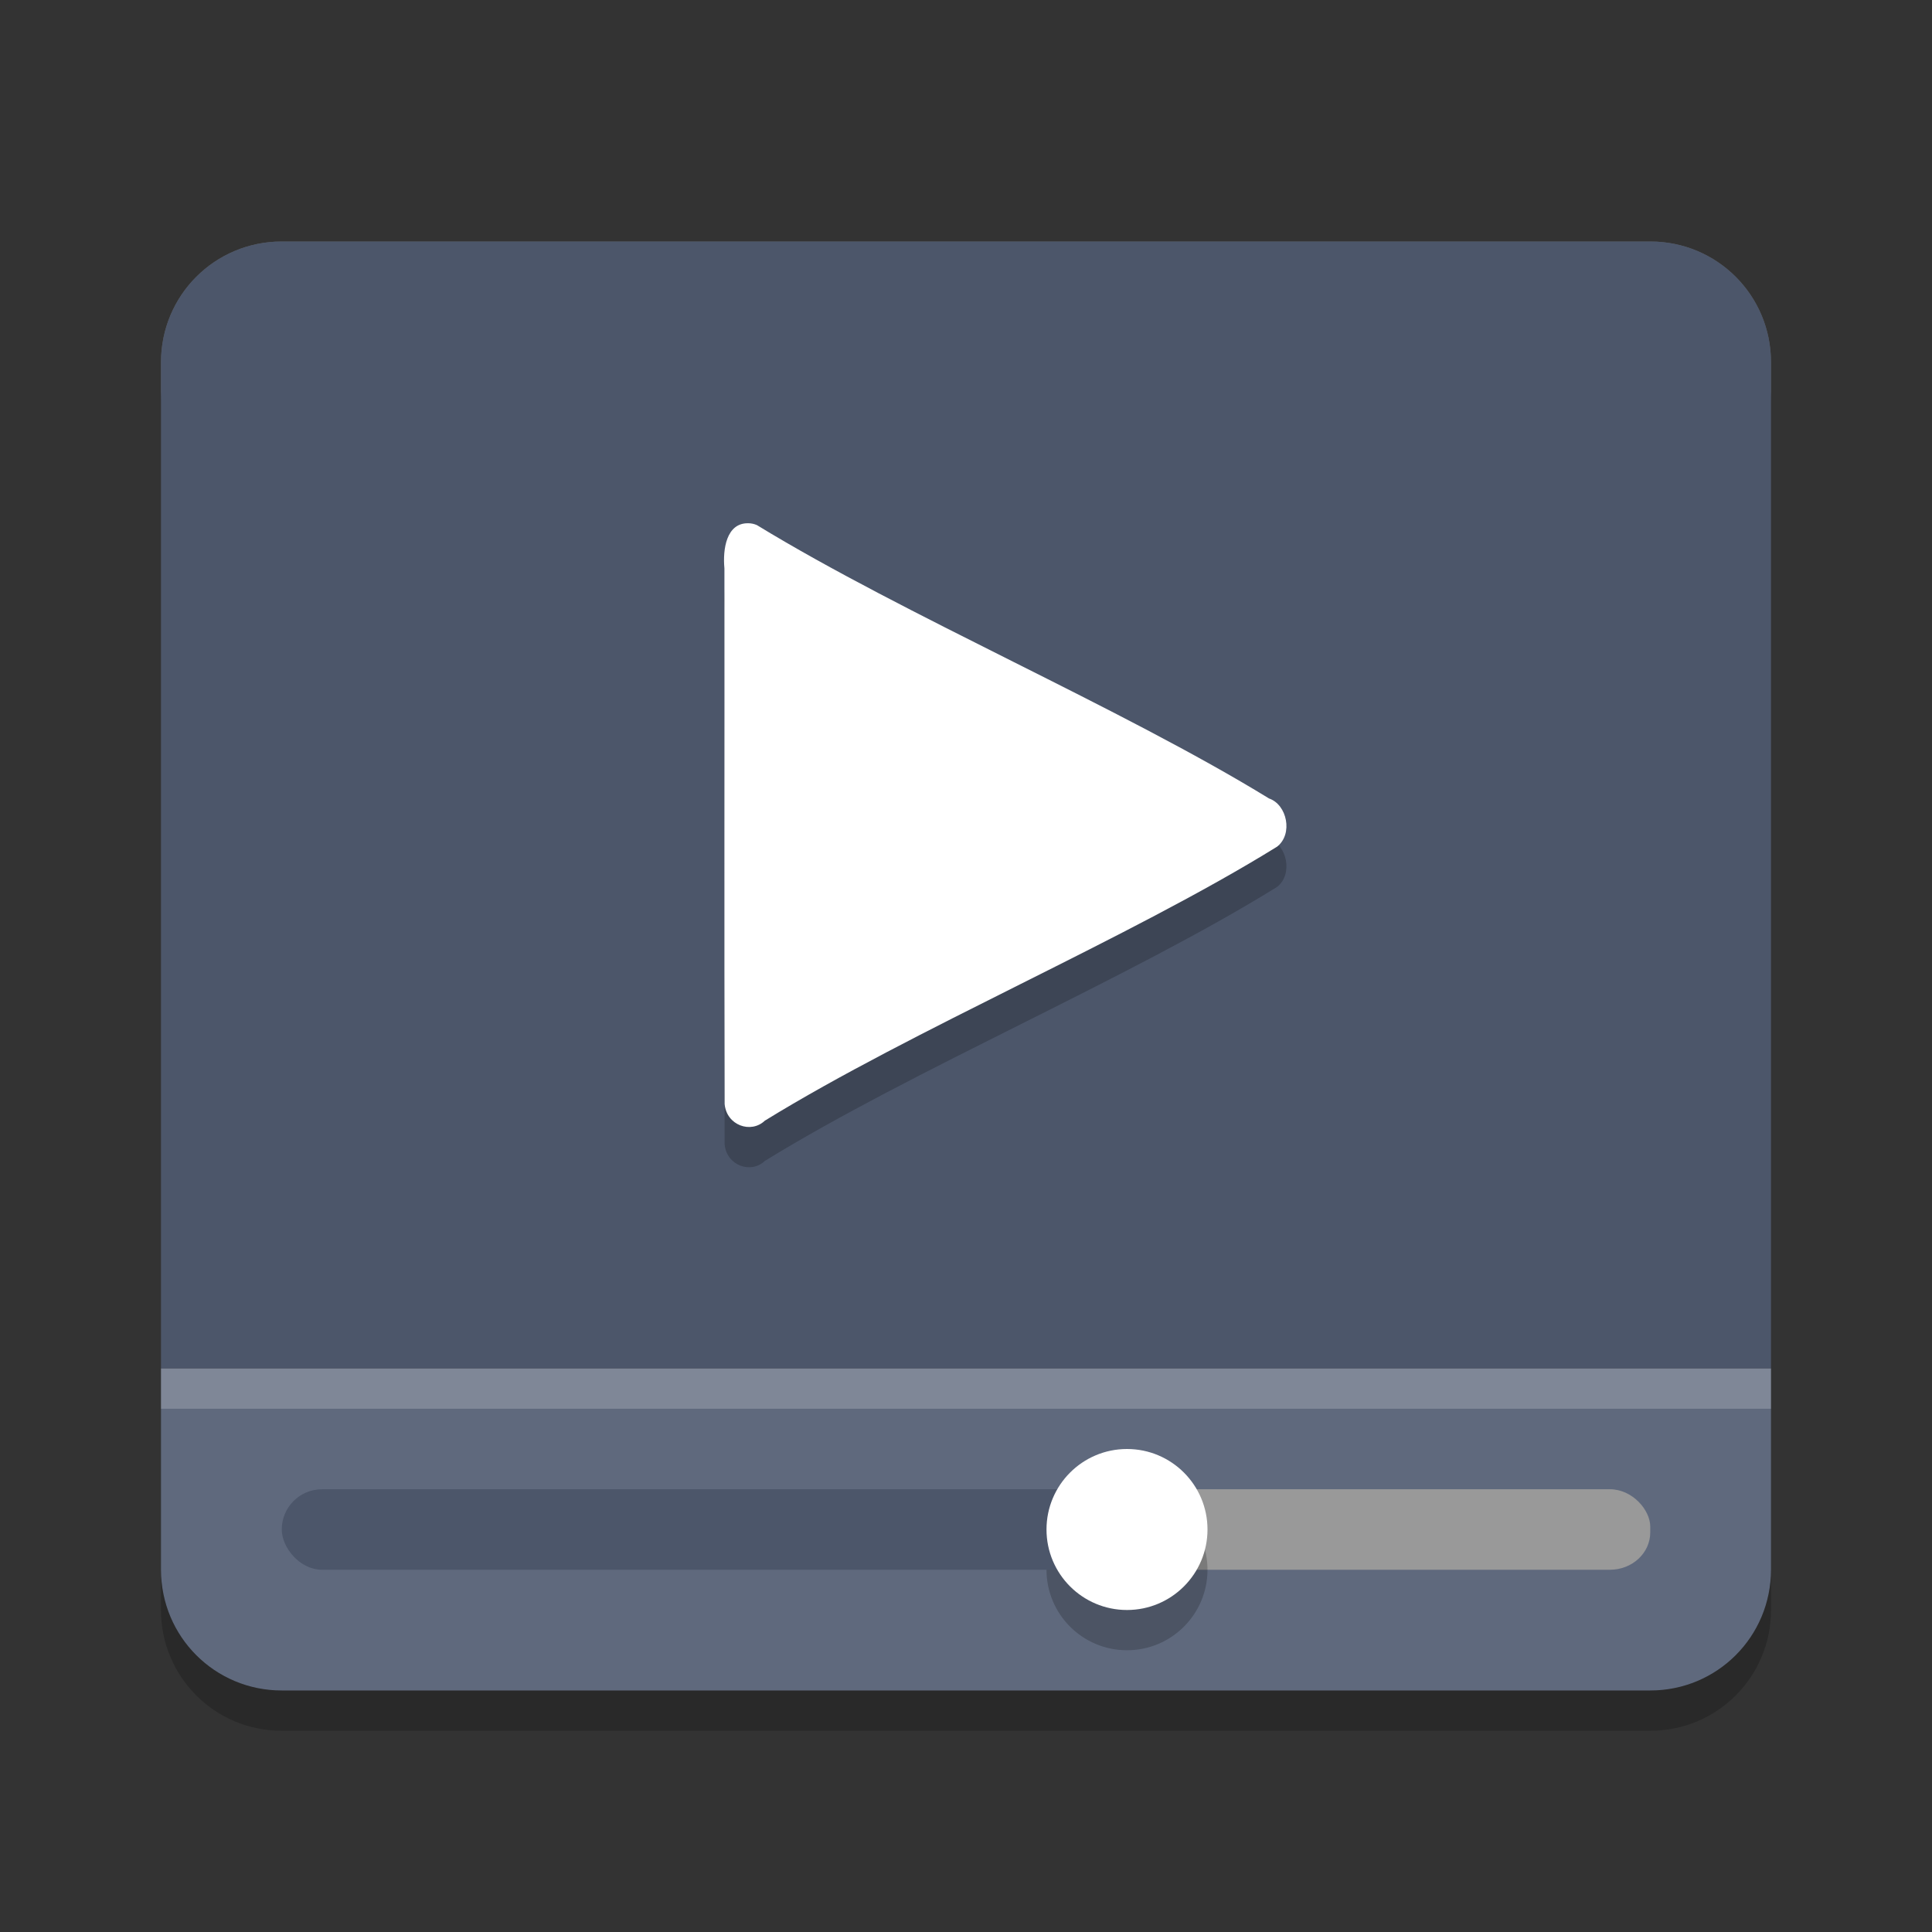 <?xml version="1.0" encoding="UTF-8" standalone="no"?>
<svg
   xmlns:dc="http://purl.org/dc/elements/1.1/"
   xmlns:cc="http://creativecommons.org/ns#"
   xmlns:rdf="http://www.w3.org/1999/02/22-rdf-syntax-ns#"
   xmlns:svg="http://www.w3.org/2000/svg"
   xmlns="http://www.w3.org/2000/svg"
   xmlns:sodipodi="http://sodipodi.sourceforge.net/DTD/sodipodi-0.dtd"
   xmlns:inkscape="http://www.inkscape.org/namespaces/inkscape"
   width="48"
   height="48"
   version="1"
   id="svg24"
   sodipodi:docname="io.elementary.videos.svg"
   inkscape:version="0.92.5 (2060ec1f9f, 2020-04-08)">
  <rect width="100%" height="100%" fill="#333333" stroke="none"/>
  <defs
     id="defs28" />
  <sodipodi:namedview
     pagecolor="#ffffff"
     bordercolor="#666666"
     borderopacity="1"
     objecttolerance="10"
     gridtolerance="10"
     guidetolerance="10"
     inkscape:pageopacity="0"
     inkscape:pageshadow="2"
     inkscape:window-width="640"
     inkscape:window-height="480"
     id="namedview26"
     showgrid="false"
     inkscape:zoom="19.666667"
     inkscape:cx="6.9693703"
     inkscape:cy="17.947762"
     inkscape:current-layer="svg24" />
  <path
     fill="#fff"
     opacity=".2"
     d="m7 6c-1.662 0-3 1.338-3 3v1c0-1.662 1.338-3 3-3h34c1.662 0 3 1.338 3 3v-1c0-1.662-1.338-3-3-3h-34z"
     id="path4" />
  <path
     inkscape:connector-curvature="0"
     d="M 7,6 C 5.338,6 4,7.338 4,9 V 34 H 44 V 9 C 44,7.338 42.662,6 41,6 Z"
     id="path2-3"
     style="fill:#4c566a;fill-opacity:1" />
  <path
     style="fill:#5f697d;fill-opacity:1"
     d="m4 34v5c0 1.662 1.338 3 3 3h34c1.662 0 3-1.338 3-3v-5z"
     id="path6" />
  <rect
     fill="#999"
     width="13"
     height="2"
     x="28"
     y="37"
     rx="1"
     ry=".928"
     id="rect8" />
  <circle
     opacity=".2"
     cx="28"
     cy="39"
     r="2"
     id="circle12" />
  <rect
     width="21"
     height="2"
     x="7"
     y="37"
     rx="1"
     ry="1"
     id="rect10-6"
     style="fill:#4c566a;fill-opacity:1" />
  <circle
     style="fill:#ffffff"
     cx="28"
     cy="38"
     r="2"
     id="circle14" />
  <rect
     fill="#fff"
     style="opacity:0.2"
     width="40"
     height="1"
     x="4"
     y="34"
     id="rect16" />
  <path
     opacity=".2"
     d="m18.59 14c-0.544-0.01-0.637 0.647-0.592 1.121 0.004 4.436-0.007 8.873 0.005 13.309 0.048 0.53 0.654 0.742 0.999 0.413 3.686-2.271 9.047-4.527 12.727-6.808 0.402-0.314 0.248-1.045-0.2-1.197-3.686-2.262-9.033-4.537-12.722-6.791-0.069-0.031-0.143-0.047-0.217-0.047z"
     id="path18" />
  <path
     style="fill:#ffffff"
     d="m18.59 13c-0.544-0.01-0.637 0.647-0.592 1.121 0.004 4.436-0.007 8.873 0.005 13.309 0.048 0.53 0.654 0.742 0.999 0.413 3.686-2.271 9.047-4.527 12.727-6.808 0.402-0.314 0.248-1.045-0.2-1.197-3.686-2.262-9.033-4.537-12.722-6.791-0.069-0.031-0.143-0.047-0.217-0.047z"
     id="path20" />
  <path
     opacity=".2"
     d="m4 39v1c0 1.662 1.338 3 3 3h34c1.662 0 3-1.338 3-3v-1c0 1.662-1.338 3-3 3h-34c-1.662 0-3-1.338-3-3z"
     id="path22" />
</svg>
